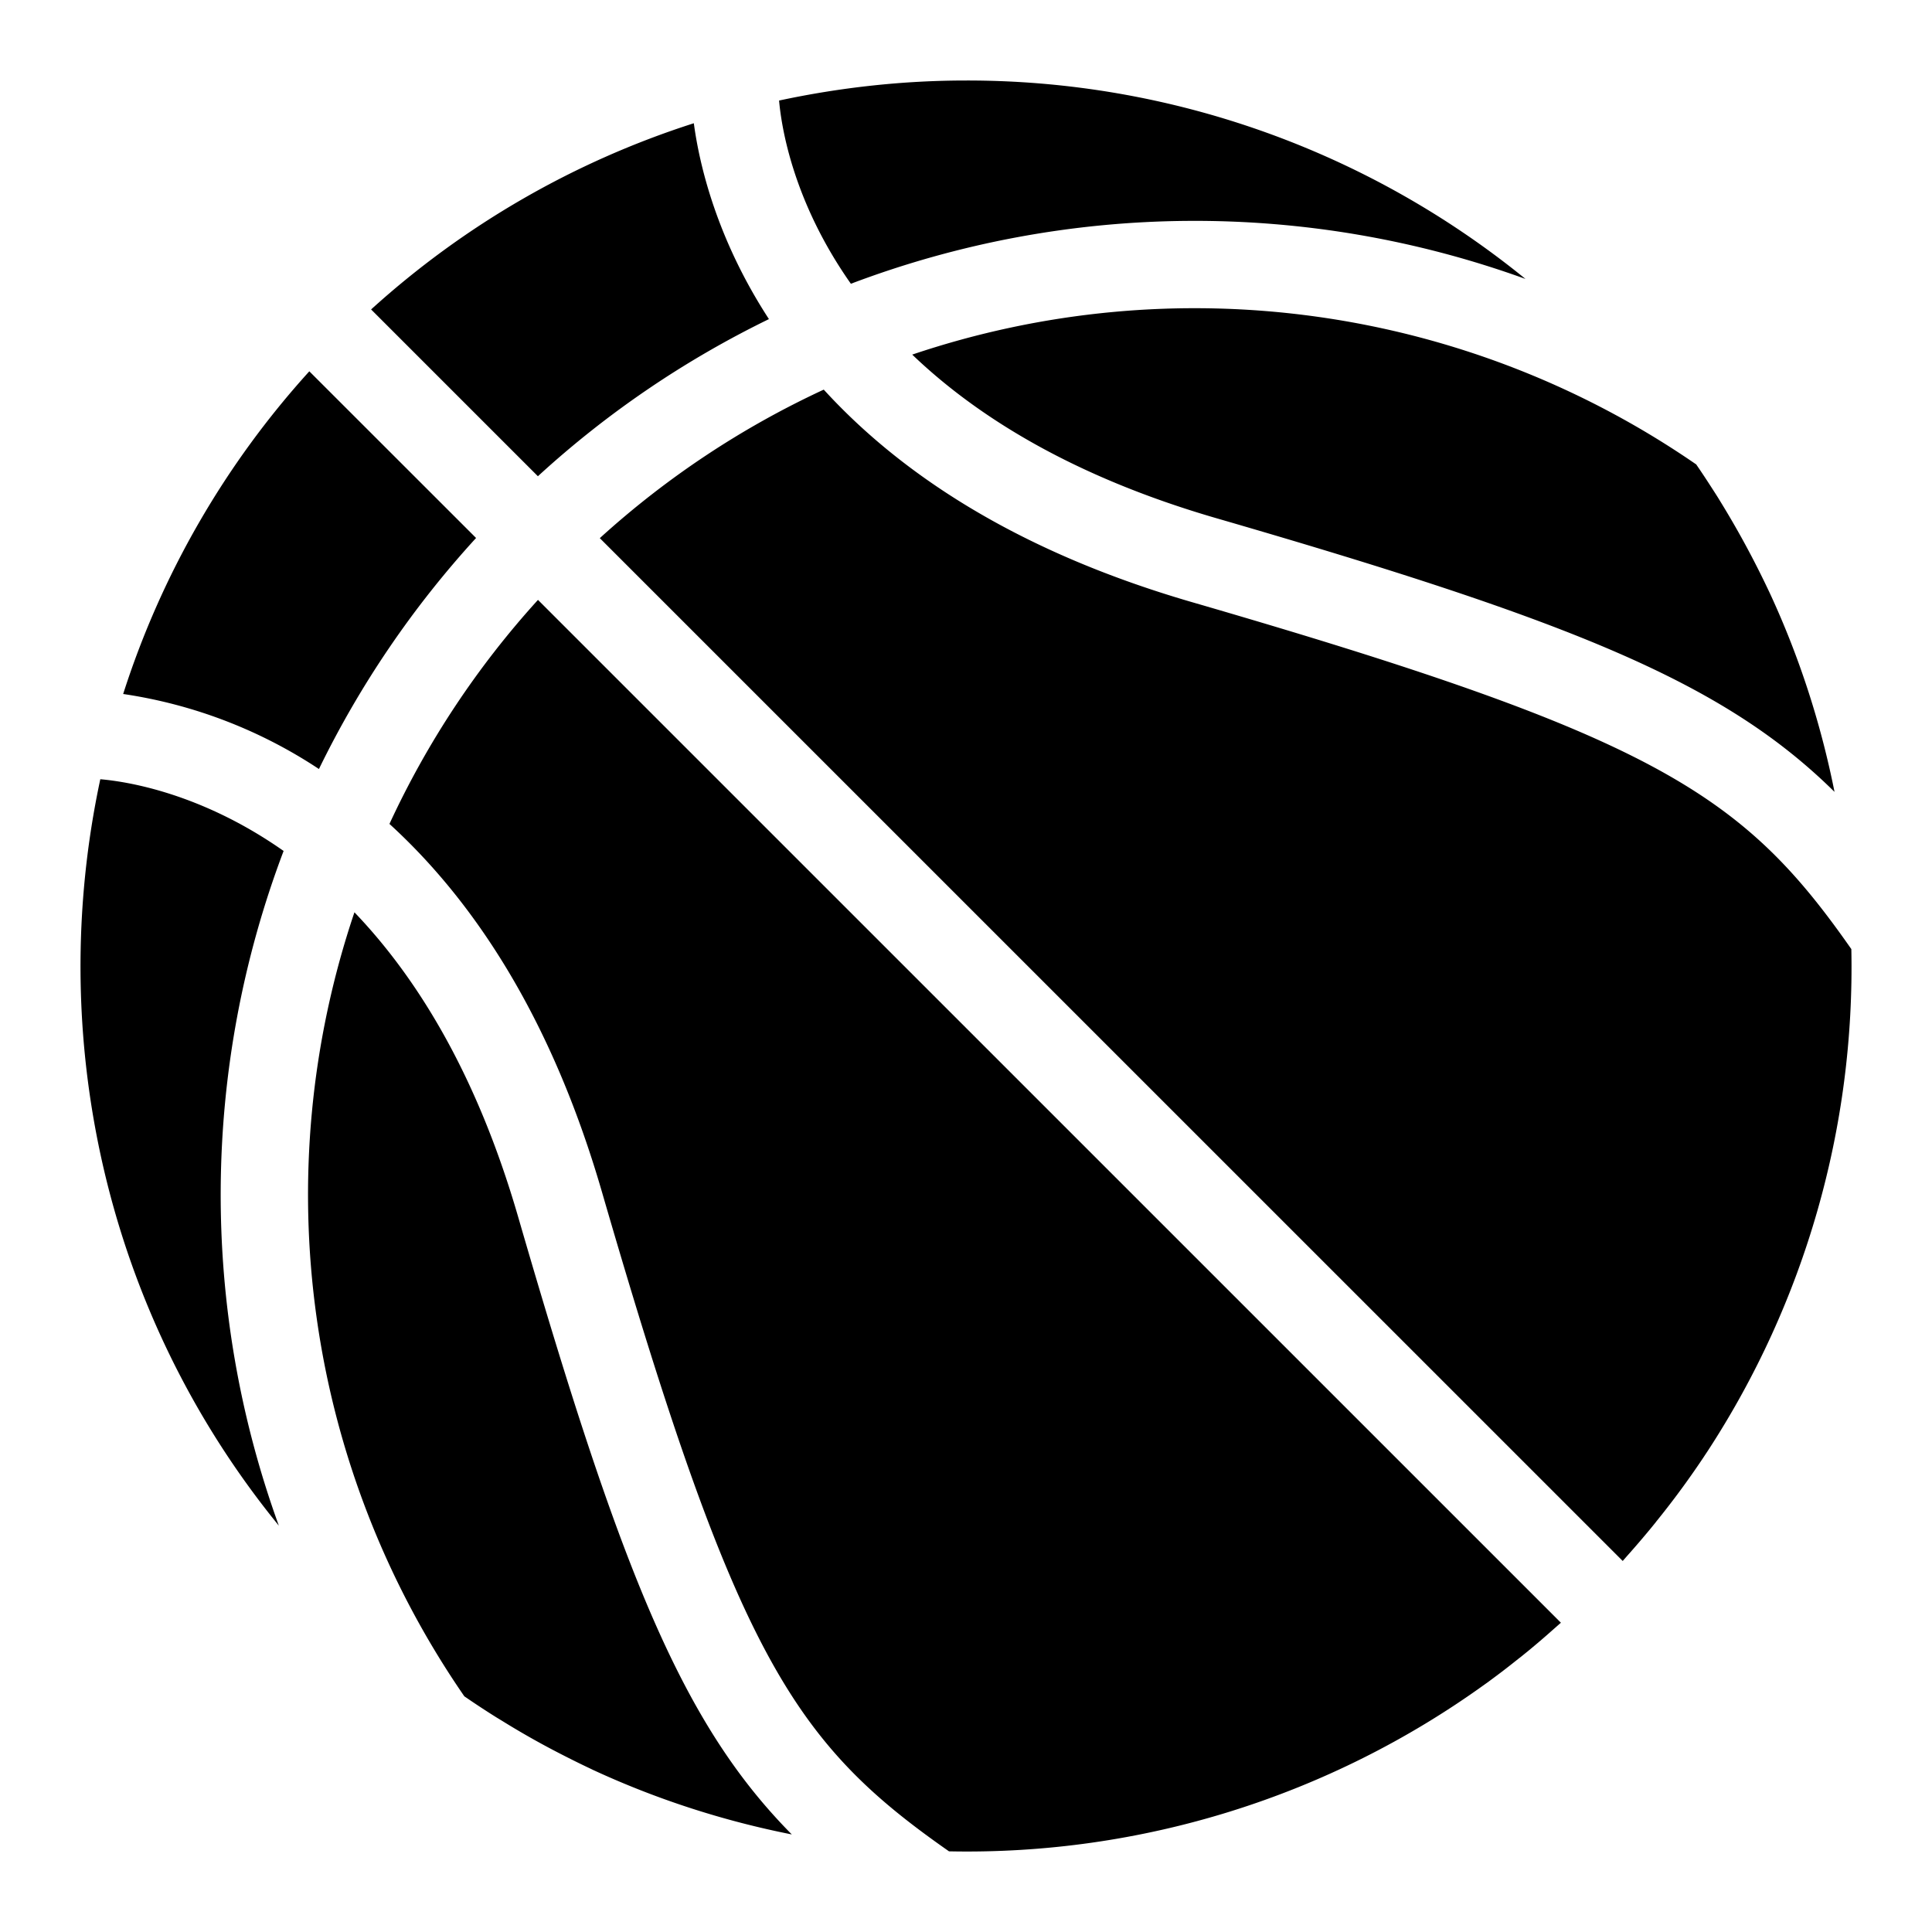 <svg viewBox="0 0 24 24" xmlns="http://www.w3.org/2000/svg"><path d="M9.678 1.249c.029.328.172 1.253.892 2.276a12.064 12.064 0 0 1 8.38-.06A10.982 10.982 0 0 0 12 1c-.778 0-1.557.085-2.322.249Zm-1.059.282c.068.508.28 1.43.933 2.433-1.026.5-1.995 1.15-2.87 1.952L4.61 3.844a10.924 10.924 0 0 1 4.009-2.313ZM3.842 4.612l2.072 2.071a12.099 12.099 0 0 0-1.952 2.87 5.986 5.986 0 0 0-2.432-.932 10.92 10.92 0 0 1 2.313-4.009Zm-.38 14.338C1.3 16.298.564 12.866 1.246 9.68c.33.028 1.254.172 2.277.891a12.06 12.06 0 0 0-.06 8.379Zm2.322 2.133a10.642 10.642 0 0 0 .381.25l.074.045a10.21 10.21 0 0 0 .706.4c.13.067.26.132.392.194l.033.016c.794.367 1.622.633 2.466.8-1.359-1.373-2.116-3.245-3.401-7.677-.516-1.778-1.261-2.973-2.032-3.778a10.967 10.967 0 0 0 1.365 9.739l.008.006c.002 0 .003.002.005.003l.003.002ZM22.789 9.837c-1.375-1.358-3.247-2.115-7.68-3.4-1.777-.516-2.972-1.261-3.777-2.032a10.97 10.97 0 0 1 9.74 1.365l.005.008.002.003c.082.119.16.24.237.36l.029.046.028.046a11.354 11.354 0 0 1 .597 1.103l.005.01.014.03c.366.791.632 1.618.8 2.461ZM11.79 22.998a11 11 0 0 0 6.657-2.076l.034-.024.078-.058c.102-.075.203-.154.303-.234l.03-.023.096-.078a9.93 9.93 0 0 0 .292-.25l.05-.044.06-.053L6.683 7.452a11.003 11.003 0 0 0-1.845 2.783c1.006.918 1.994 2.345 2.64 4.573 1.67 5.757 2.38 6.841 4.311 8.19Zm8.78-4.09-.066.081a11.678 11.678 0 0 1-.291.339l-.055.063L7.451 6.685a11.027 11.027 0 0 1 2.782-1.845c.919 1.006 2.346 1.993 4.574 2.64 5.758 1.67 6.842 2.379 8.191 4.31a11 11 0 0 1-1.785 6.236l-.034.051-.017.026a10.906 10.906 0 0 1-.253.363l-.07.095a10.62 10.62 0 0 1-.27.347Z"/></svg>